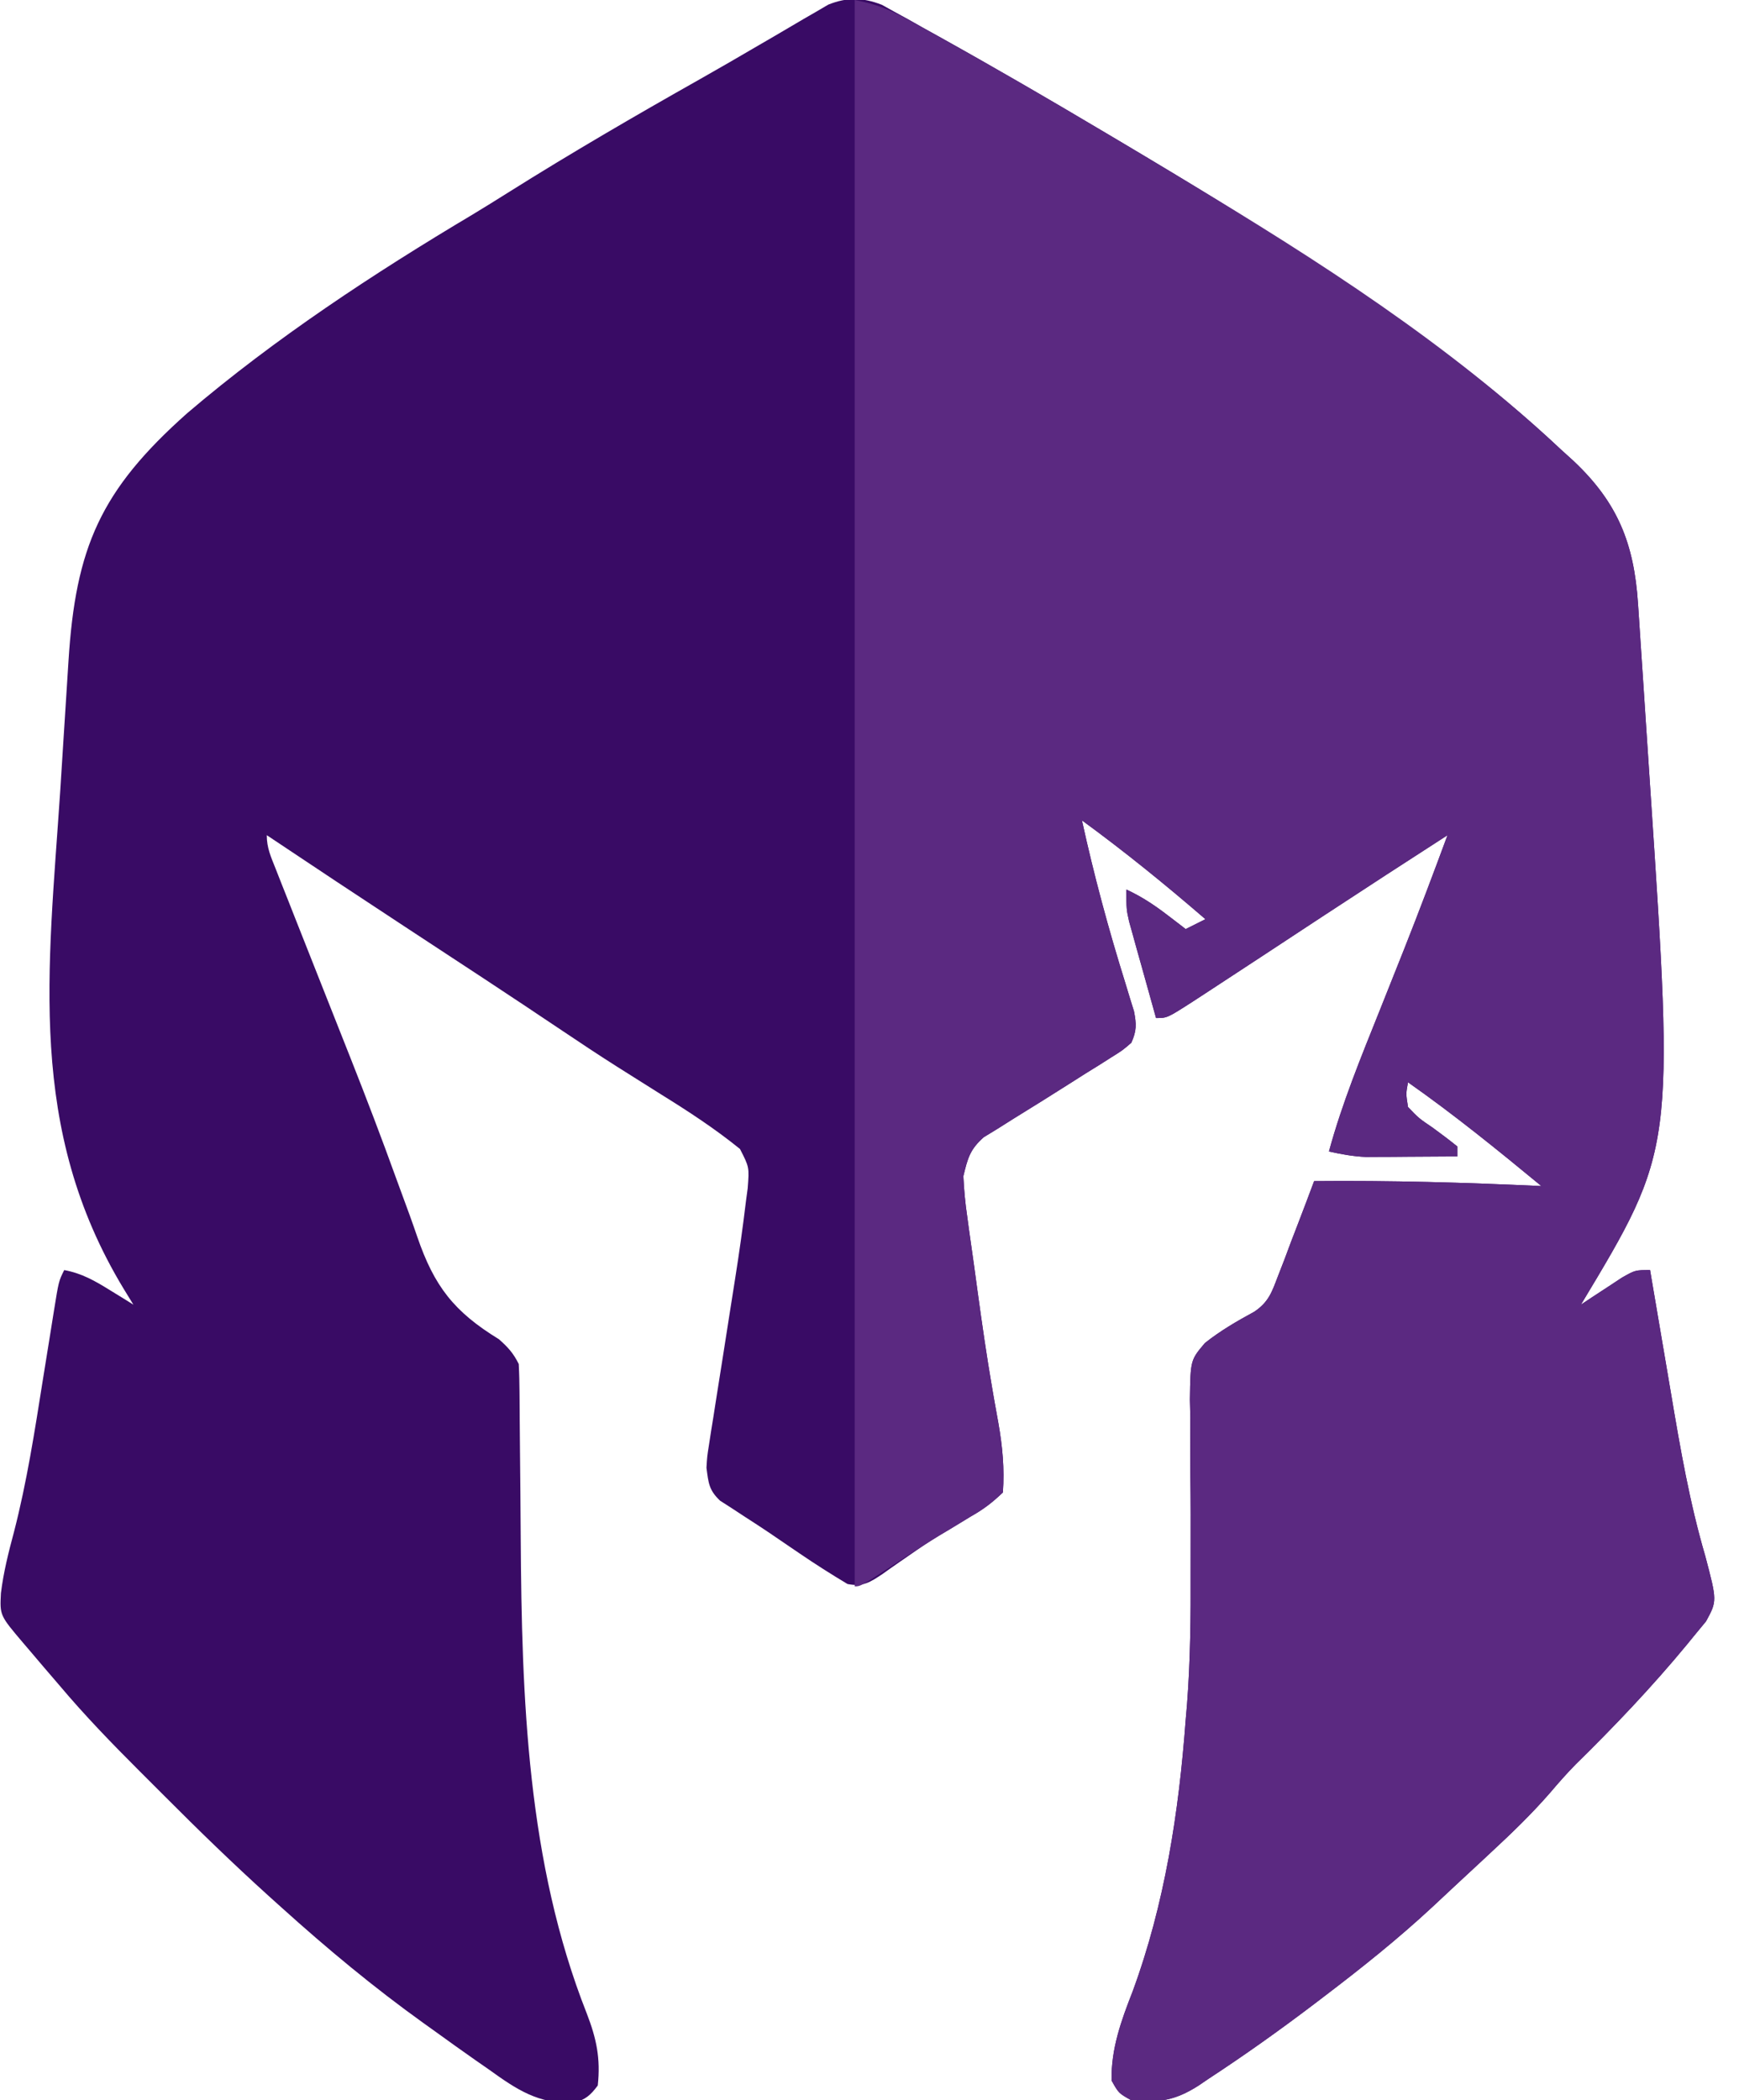 <?xml version="1.0" encoding="UTF-8"?>
<svg version="1.1" xmlns="http://www.w3.org/2000/svg" width="352" height="425">
<path d="M0 0 C0.821 0.456 1.643 0.911 2.489 1.38 C3.428 1.895 4.368 2.409 5.336 2.938 C6.839 3.788 6.839 3.788 8.372 4.654 C9.428 5.239 10.485 5.825 11.573 6.428 C22.983 12.784 34.264 19.363 45.497 26.029 C46.556 26.656 47.616 27.283 48.708 27.93 C61.815 35.7 74.789 43.62 87.497 52.029 C88.556 52.722 89.616 53.416 90.708 54.13 C107.144 64.959 123.142 76.523 137.497 90.029 C138.703 91.121 138.703 91.121 139.934 92.236 C148.938 100.692 152.245 108.98 153.053 121.148 C153.101 121.846 153.148 122.545 153.197 123.265 C153.352 125.571 153.502 127.878 153.653 130.185 C153.761 131.809 153.869 133.433 153.978 135.057 C154.205 138.47 154.43 141.883 154.653 145.296 C154.936 149.607 155.222 153.918 155.511 158.229 C160.412 231.586 160.412 231.586 141.497 263.029 C142.256 262.523 143.015 262.018 143.797 261.498 C144.791 260.848 145.785 260.198 146.809 259.529 C147.795 258.879 148.781 258.229 149.797 257.56 C152.497 256.029 152.497 256.029 155.497 256.029 C155.634 256.843 155.634 256.843 155.773 257.674 C156.739 263.404 157.714 269.131 158.695 274.858 C159.058 276.986 159.419 279.115 159.777 281.244 C161.633 292.272 163.522 303.165 166.673 313.906 C169.066 322.981 169.066 322.981 166.829 327.099 C165.997 328.107 165.166 329.115 164.309 330.154 C163.86 330.705 163.411 331.256 162.948 331.824 C155.915 340.337 148.294 348.349 140.415 356.076 C138.611 357.912 136.944 359.804 135.282 361.767 C131.518 366.095 127.452 370.009 123.247 373.904 C122.498 374.601 121.749 375.299 120.978 376.018 C119.491 377.401 118.002 378.783 116.512 380.162 C114.814 381.735 113.124 383.315 111.438 384.9 C104.455 391.385 97.079 397.268 89.497 403.029 C88.893 403.489 88.289 403.95 87.667 404.424 C80.635 409.765 73.45 414.882 66.059 419.716 C65.102 420.368 65.102 420.368 64.126 421.033 C59.379 424.058 56.114 424.576 50.497 424.029 C47.934 422.591 47.934 422.591 46.497 420.029 C46.375 413.598 48.441 407.925 50.747 402.029 C57.247 384.405 60.127 365.709 61.497 347.029 C61.585 346.013 61.673 344.998 61.764 343.951 C62.455 334.965 62.534 326.037 62.497 317.025 C62.497 313.159 62.501 309.292 62.505 305.426 C62.499 302.769 62.482 300.115 62.445 297.458 C62.4 293.583 62.412 289.712 62.434 285.837 C62.406 284.655 62.379 283.473 62.35 282.255 C62.466 274.245 62.466 274.245 65.396 270.786 C68.555 268.277 71.856 266.378 75.392 264.451 C78.291 262.492 78.937 260.511 80.172 257.267 C80.607 256.149 81.042 255.031 81.491 253.878 C81.926 252.711 82.361 251.544 82.809 250.341 C83.263 249.162 83.718 247.984 84.186 246.769 C85.305 243.861 86.407 240.948 87.497 238.029 C102.858 237.883 118.152 238.311 133.497 239.029 C124.678 231.762 115.857 224.593 106.497 218.029 C106.078 220.352 106.078 220.352 106.497 223.029 C108.677 225.304 108.677 225.304 111.497 227.216 C113.192 228.448 114.867 229.711 116.497 231.029 C116.497 231.689 116.497 232.349 116.497 233.029 C113.101 233.058 109.705 233.076 106.309 233.091 C105.349 233.1 104.39 233.108 103.401 233.117 C102.47 233.12 101.538 233.123 100.579 233.126 C99.725 233.132 98.871 233.137 97.992 233.142 C95.404 233.025 93.02 232.6 90.497 232.029 C93.172 222.19 97.024 212.854 100.809 203.404 C102.12 200.121 103.428 196.837 104.735 193.552 C105.052 192.756 105.369 191.96 105.695 191.14 C108.736 183.476 111.637 175.762 114.497 168.029 C106.149 173.404 97.822 178.809 89.524 184.259 C88.821 184.721 88.119 185.182 87.395 185.658 C83.835 187.996 80.277 190.336 76.719 192.678 C72.983 195.136 69.242 197.586 65.497 200.029 C64.615 200.604 63.733 201.179 62.825 201.772 C57.743 205.029 57.743 205.029 55.497 205.029 C54.488 201.448 53.491 197.864 52.497 194.279 C52.21 193.263 51.924 192.247 51.629 191.201 C51.359 190.221 51.088 189.241 50.809 188.232 C50.432 186.881 50.432 186.881 50.047 185.502 C49.497 183.029 49.497 183.029 49.497 179.029 C52.535 180.439 55.091 182.118 57.747 184.154 C58.453 184.693 59.159 185.231 59.887 185.787 C60.418 186.197 60.949 186.606 61.497 187.029 C62.817 186.369 64.137 185.709 65.497 185.029 C57.386 178.03 49.152 171.345 40.497 165.029 C42.937 176.183 45.89 187.103 49.298 198.003 C49.746 199.48 49.746 199.48 50.204 200.986 C50.477 201.862 50.75 202.738 51.031 203.641 C51.544 206.274 51.588 207.583 50.497 210.029 C48.738 211.549 48.738 211.549 46.446 212.982 C45.607 213.515 44.768 214.048 43.904 214.597 C43.007 215.152 42.109 215.707 41.184 216.279 C40.279 216.855 39.373 217.431 38.44 218.025 C34.503 220.531 30.545 223 26.571 225.447 C25.515 226.113 24.459 226.78 23.372 227.466 C22.462 228.022 21.551 228.577 20.614 229.15 C17.82 231.63 17.371 233.397 16.497 237.029 C16.631 239.87 16.875 242.497 17.29 245.294 C17.396 246.087 17.503 246.879 17.613 247.695 C17.957 250.225 18.321 252.752 18.684 255.279 C18.91 256.93 19.135 258.581 19.358 260.232 C20.263 266.835 21.206 273.428 22.343 279.996 C22.481 280.797 22.62 281.599 22.763 282.425 C23.026 283.928 23.296 285.43 23.573 286.93 C24.416 291.703 24.838 296.179 24.497 301.029 C22.219 303.195 20.537 304.457 17.872 305.966 C16.496 306.803 15.121 307.64 13.747 308.478 C13.041 308.895 12.336 309.312 11.61 309.741 C9.537 311.004 7.548 312.344 5.559 313.736 C4.939 314.163 4.318 314.591 3.679 315.031 C2.496 315.847 1.321 316.674 0.154 317.513 C-2.414 319.232 -3.85 320.155 -6.953 319.556 C-10.266 317.572 -13.502 315.519 -16.691 313.341 C-17.348 312.895 -18.005 312.449 -18.682 311.989 C-20.003 311.09 -21.323 310.19 -22.643 309.288 C-24.303 308.164 -25.986 307.075 -27.671 305.99 C-28.565 305.405 -29.458 304.819 -30.378 304.216 C-31.16 303.715 -31.941 303.213 -32.746 302.697 C-35.029 300.53 -35.092 299.117 -35.503 296.029 C-35.365 293.735 -35.365 293.735 -34.99 291.365 C-34.785 290.023 -34.785 290.023 -34.575 288.654 C-34.42 287.699 -34.265 286.744 -34.105 285.759 C-33.951 284.764 -33.796 283.769 -33.637 282.744 C-33.142 279.567 -32.636 276.392 -32.128 273.216 C-31.631 270.051 -31.136 266.886 -30.641 263.721 C-30.333 261.753 -30.023 259.787 -29.71 257.82 C-28.877 252.565 -28.135 247.313 -27.503 242.029 C-27.333 240.772 -27.333 240.772 -27.16 239.49 C-26.833 235.213 -26.833 235.213 -28.721 231.522 C-33.828 227.383 -39.233 223.866 -44.816 220.404 C-46.809 219.151 -48.801 217.897 -50.792 216.642 C-51.771 216.025 -52.75 215.409 -53.758 214.773 C-57.44 212.434 -61.072 210.026 -64.691 207.591 C-75.291 200.47 -85.976 193.48 -96.655 186.476 C-105.965 180.368 -115.248 174.22 -124.503 168.029 C-124.503 170.628 -123.664 172.403 -122.706 174.825 C-122.31 175.831 -121.914 176.837 -121.507 177.874 C-121.07 178.974 -120.633 180.075 -120.183 181.208 C-119.507 182.924 -119.507 182.924 -118.818 184.675 C-116.585 190.34 -114.34 196 -112.095 201.66 C-110.825 204.863 -109.556 208.067 -108.289 211.271 C-108.037 211.907 -107.785 212.543 -107.525 213.198 C-104.34 221.25 -101.254 229.33 -98.312 237.474 C-97.419 239.909 -96.524 242.344 -95.63 244.778 C-95.094 246.259 -94.571 247.744 -94.062 249.234 C-90.625 259.279 -86.638 264.44 -77.503 270.029 C-75.647 271.685 -74.616 272.804 -73.503 275.029 C-73.399 276.938 -73.357 278.851 -73.346 280.762 C-73.335 281.97 -73.325 283.178 -73.315 284.422 C-73.311 285.072 -73.308 285.722 -73.304 286.392 C-73.292 288.454 -73.273 290.516 -73.251 292.578 C-73.19 298.445 -73.136 304.313 -73.102 310.18 C-72.901 342.614 -71.809 375.906 -59.739 406.437 C-57.765 411.548 -56.917 415.534 -57.503 421.029 C-59.012 423.037 -59.975 423.887 -62.411 424.542 C-69.586 424.76 -73.872 421.874 -79.566 417.779 C-80.481 417.143 -81.397 416.507 -82.34 415.851 C-85.079 413.935 -87.794 411.987 -90.503 410.029 C-91.634 409.221 -91.634 409.221 -92.787 408.397 C-102.855 401.18 -112.307 393.321 -121.503 385.029 C-122.38 384.241 -123.256 383.453 -124.158 382.641 C-131.35 376.135 -138.288 369.4 -145.133 362.53 C-146.829 360.829 -148.53 359.133 -150.232 357.437 C-155.869 351.804 -161.372 346.132 -166.503 340.029 C-167.521 338.844 -168.54 337.659 -169.558 336.474 C-170.499 335.368 -171.439 334.261 -172.378 333.154 C-173.105 332.303 -173.105 332.303 -173.847 331.435 C-178.548 325.894 -178.548 325.894 -178.316 321.404 C-177.796 317.171 -176.787 313.176 -175.683 309.06 C-173.052 298.876 -171.464 288.533 -169.816 278.154 C-169.356 275.286 -168.895 272.418 -168.429 269.551 C-168.143 267.784 -167.86 266.016 -167.581 264.249 C-166.615 258.252 -166.615 258.252 -165.503 256.029 C-161.933 256.688 -159.326 258.191 -156.253 260.091 C-155.361 260.639 -154.469 261.187 -153.55 261.751 C-152.537 262.384 -152.537 262.384 -151.503 263.029 C-152.156 261.964 -152.808 260.899 -153.48 259.802 C-173.102 227.37 -168.73 195.47 -166.302 158.93 C-166.068 155.353 -165.846 151.775 -165.623 148.197 C-165.406 144.708 -165.181 141.22 -164.954 137.732 C-164.848 136.088 -164.743 134.444 -164.641 132.8 C-163.195 109.792 -158.167 98.235 -140.609 82.638 C-122.807 67.46 -102.836 54.346 -82.771 42.396 C-80.399 40.966 -78.051 39.503 -75.707 38.029 C-62.917 29.991 -49.887 22.421 -36.735 14.999 C-32.741 12.742 -28.774 10.442 -24.816 8.123 C-23.248 7.212 -23.248 7.212 -21.647 6.283 C-19.688 5.144 -17.733 3.996 -15.785 2.837 C-14.911 2.333 -14.037 1.829 -13.136 1.31 C-12.005 0.646 -12.005 0.646 -10.852 -0.032 C-6.997 -1.574 -3.858 -1.497 0 0 Z " fill="#390B65" transform="translate(178.503,0.971)"/>
<path d="M0 0 C4.496 0.899 6.968 1.867 10.883 4.035 C12.036 4.671 13.19 5.308 14.378 5.963 C15.628 6.663 16.876 7.362 18.125 8.062 C19.425 8.786 20.724 9.509 22.024 10.232 C35.166 17.569 48.105 25.237 61 33 C63.021 34.208 65.042 35.417 67.062 36.625 C93.645 52.589 120.335 69.675 143 91 C144.207 92.092 144.207 92.092 145.438 93.207 C154.442 101.663 157.748 109.951 158.557 122.119 C158.628 123.167 158.628 123.167 158.7 124.236 C158.855 126.542 159.006 128.849 159.156 131.156 C159.264 132.78 159.373 134.404 159.481 136.028 C159.708 139.441 159.933 142.854 160.157 146.267 C160.439 150.578 160.726 154.889 161.014 159.2 C165.915 232.557 165.915 232.557 147 264 C147.759 263.495 148.519 262.989 149.301 262.469 C150.295 261.819 151.289 261.169 152.312 260.5 C153.299 259.85 154.285 259.201 155.301 258.531 C158 257 158 257 161 257 C161.091 257.543 161.183 258.086 161.277 258.645 C162.242 264.375 163.217 270.103 164.198 275.829 C164.561 277.958 164.922 280.086 165.28 282.215 C167.137 293.243 169.025 304.136 172.177 314.877 C174.569 323.953 174.569 323.953 172.332 328.07 C171.085 329.582 171.085 329.582 169.812 331.125 C169.363 331.676 168.914 332.228 168.452 332.796 C161.419 341.308 153.798 349.32 145.918 357.048 C144.115 358.883 142.448 360.775 140.785 362.738 C137.021 367.067 132.955 370.98 128.75 374.875 C128.001 375.573 127.253 376.27 126.481 376.989 C124.994 378.372 123.506 379.754 122.015 381.133 C120.317 382.706 118.628 384.286 116.941 385.871 C109.958 392.356 102.582 398.24 95 404 C94.396 404.461 93.793 404.921 93.171 405.396 C86.138 410.737 78.954 415.853 71.562 420.688 C70.606 421.339 70.606 421.339 69.629 422.004 C64.883 425.029 61.618 425.547 56 425 C53.438 423.562 53.438 423.562 52 421 C51.879 414.57 53.944 408.896 56.25 403 C62.751 385.376 65.63 366.68 67 348 C67.132 346.477 67.132 346.477 67.268 344.923 C67.958 335.936 68.038 327.008 68 317.996 C68 314.13 68.004 310.264 68.008 306.397 C68.003 303.74 67.986 301.086 67.949 298.429 C67.904 294.555 67.915 290.684 67.938 286.809 C67.91 285.626 67.882 284.444 67.854 283.226 C67.97 275.217 67.97 275.217 70.899 271.757 C74.059 269.248 77.359 267.349 80.895 265.423 C83.795 263.463 84.441 261.482 85.676 258.238 C86.111 257.12 86.546 256.002 86.994 254.85 C87.429 253.682 87.864 252.515 88.312 251.312 C88.767 250.134 89.221 248.955 89.689 247.74 C90.808 244.832 91.911 241.919 93 239 C108.361 238.855 123.656 239.282 139 240 C130.181 232.733 121.361 225.564 112 219 C111.581 221.323 111.581 221.323 112 224 C114.18 226.275 114.18 226.275 117 228.188 C118.696 229.419 120.37 230.682 122 232 C122 232.66 122 233.32 122 234 C118.604 234.029 115.208 234.047 111.812 234.062 C110.373 234.075 110.373 234.075 108.904 234.088 C107.507 234.093 107.507 234.093 106.082 234.098 C105.228 234.103 104.375 234.108 103.495 234.114 C100.908 233.996 98.523 233.571 96 233 C98.675 223.162 102.527 213.825 106.312 204.375 C107.623 201.092 108.932 197.808 110.238 194.523 C110.555 193.727 110.872 192.931 111.199 192.111 C114.24 184.447 117.141 176.733 120 169 C111.653 174.375 103.326 179.78 95.027 185.23 C94.325 185.692 93.622 186.153 92.898 186.629 C89.339 188.967 85.78 191.308 82.223 193.649 C78.487 196.107 74.746 198.557 71 201 C70.118 201.575 69.237 202.15 68.329 202.743 C63.247 206 63.247 206 61 206 C59.992 202.419 58.995 198.835 58 195.25 C57.714 194.234 57.428 193.218 57.133 192.172 C56.862 191.192 56.591 190.213 56.312 189.203 C56.061 188.302 55.81 187.402 55.551 186.474 C55 184 55 184 55 180 C58.039 181.41 60.594 183.089 63.25 185.125 C63.956 185.664 64.663 186.203 65.391 186.758 C65.922 187.168 66.453 187.578 67 188 C68.32 187.34 69.64 186.68 71 186 C62.889 179.001 54.656 172.316 46 166 C48.44 177.154 51.393 188.074 54.801 198.975 C55.249 200.451 55.249 200.451 55.707 201.957 C55.98 202.833 56.253 203.71 56.534 204.613 C57.048 207.245 57.091 208.554 56 211 C54.241 212.521 54.241 212.521 51.949 213.953 C51.111 214.486 50.272 215.019 49.408 215.568 C48.51 216.123 47.612 216.678 46.688 217.25 C45.782 217.826 44.877 218.403 43.944 218.996 C40.007 221.502 36.048 223.971 32.074 226.418 C30.491 227.418 30.491 227.418 28.875 228.438 C27.965 228.993 27.055 229.549 26.117 230.121 C23.323 232.601 22.874 234.368 22 238 C22.135 240.842 22.378 243.468 22.793 246.266 C22.9 247.058 23.006 247.85 23.116 248.666 C23.461 251.196 23.824 253.723 24.188 256.25 C24.413 257.901 24.638 259.552 24.861 261.203 C25.767 267.806 26.709 274.399 27.846 280.967 C27.985 281.768 28.123 282.57 28.266 283.396 C28.529 284.899 28.799 286.401 29.076 287.901 C29.919 292.674 30.342 297.15 30 302 C27.722 304.166 26.039 305.427 23.375 306.938 C22.706 307.348 22.037 307.758 21.347 308.181 C19.948 309.039 18.543 309.885 17.131 310.721 C13.733 312.76 10.438 314.953 7.125 317.125 C1.169 321 1.169 321 0 321 C0 215.07 0 109.14 0 0 Z " fill="#5B2981" transform="translate(173,0)"/>
</svg>
